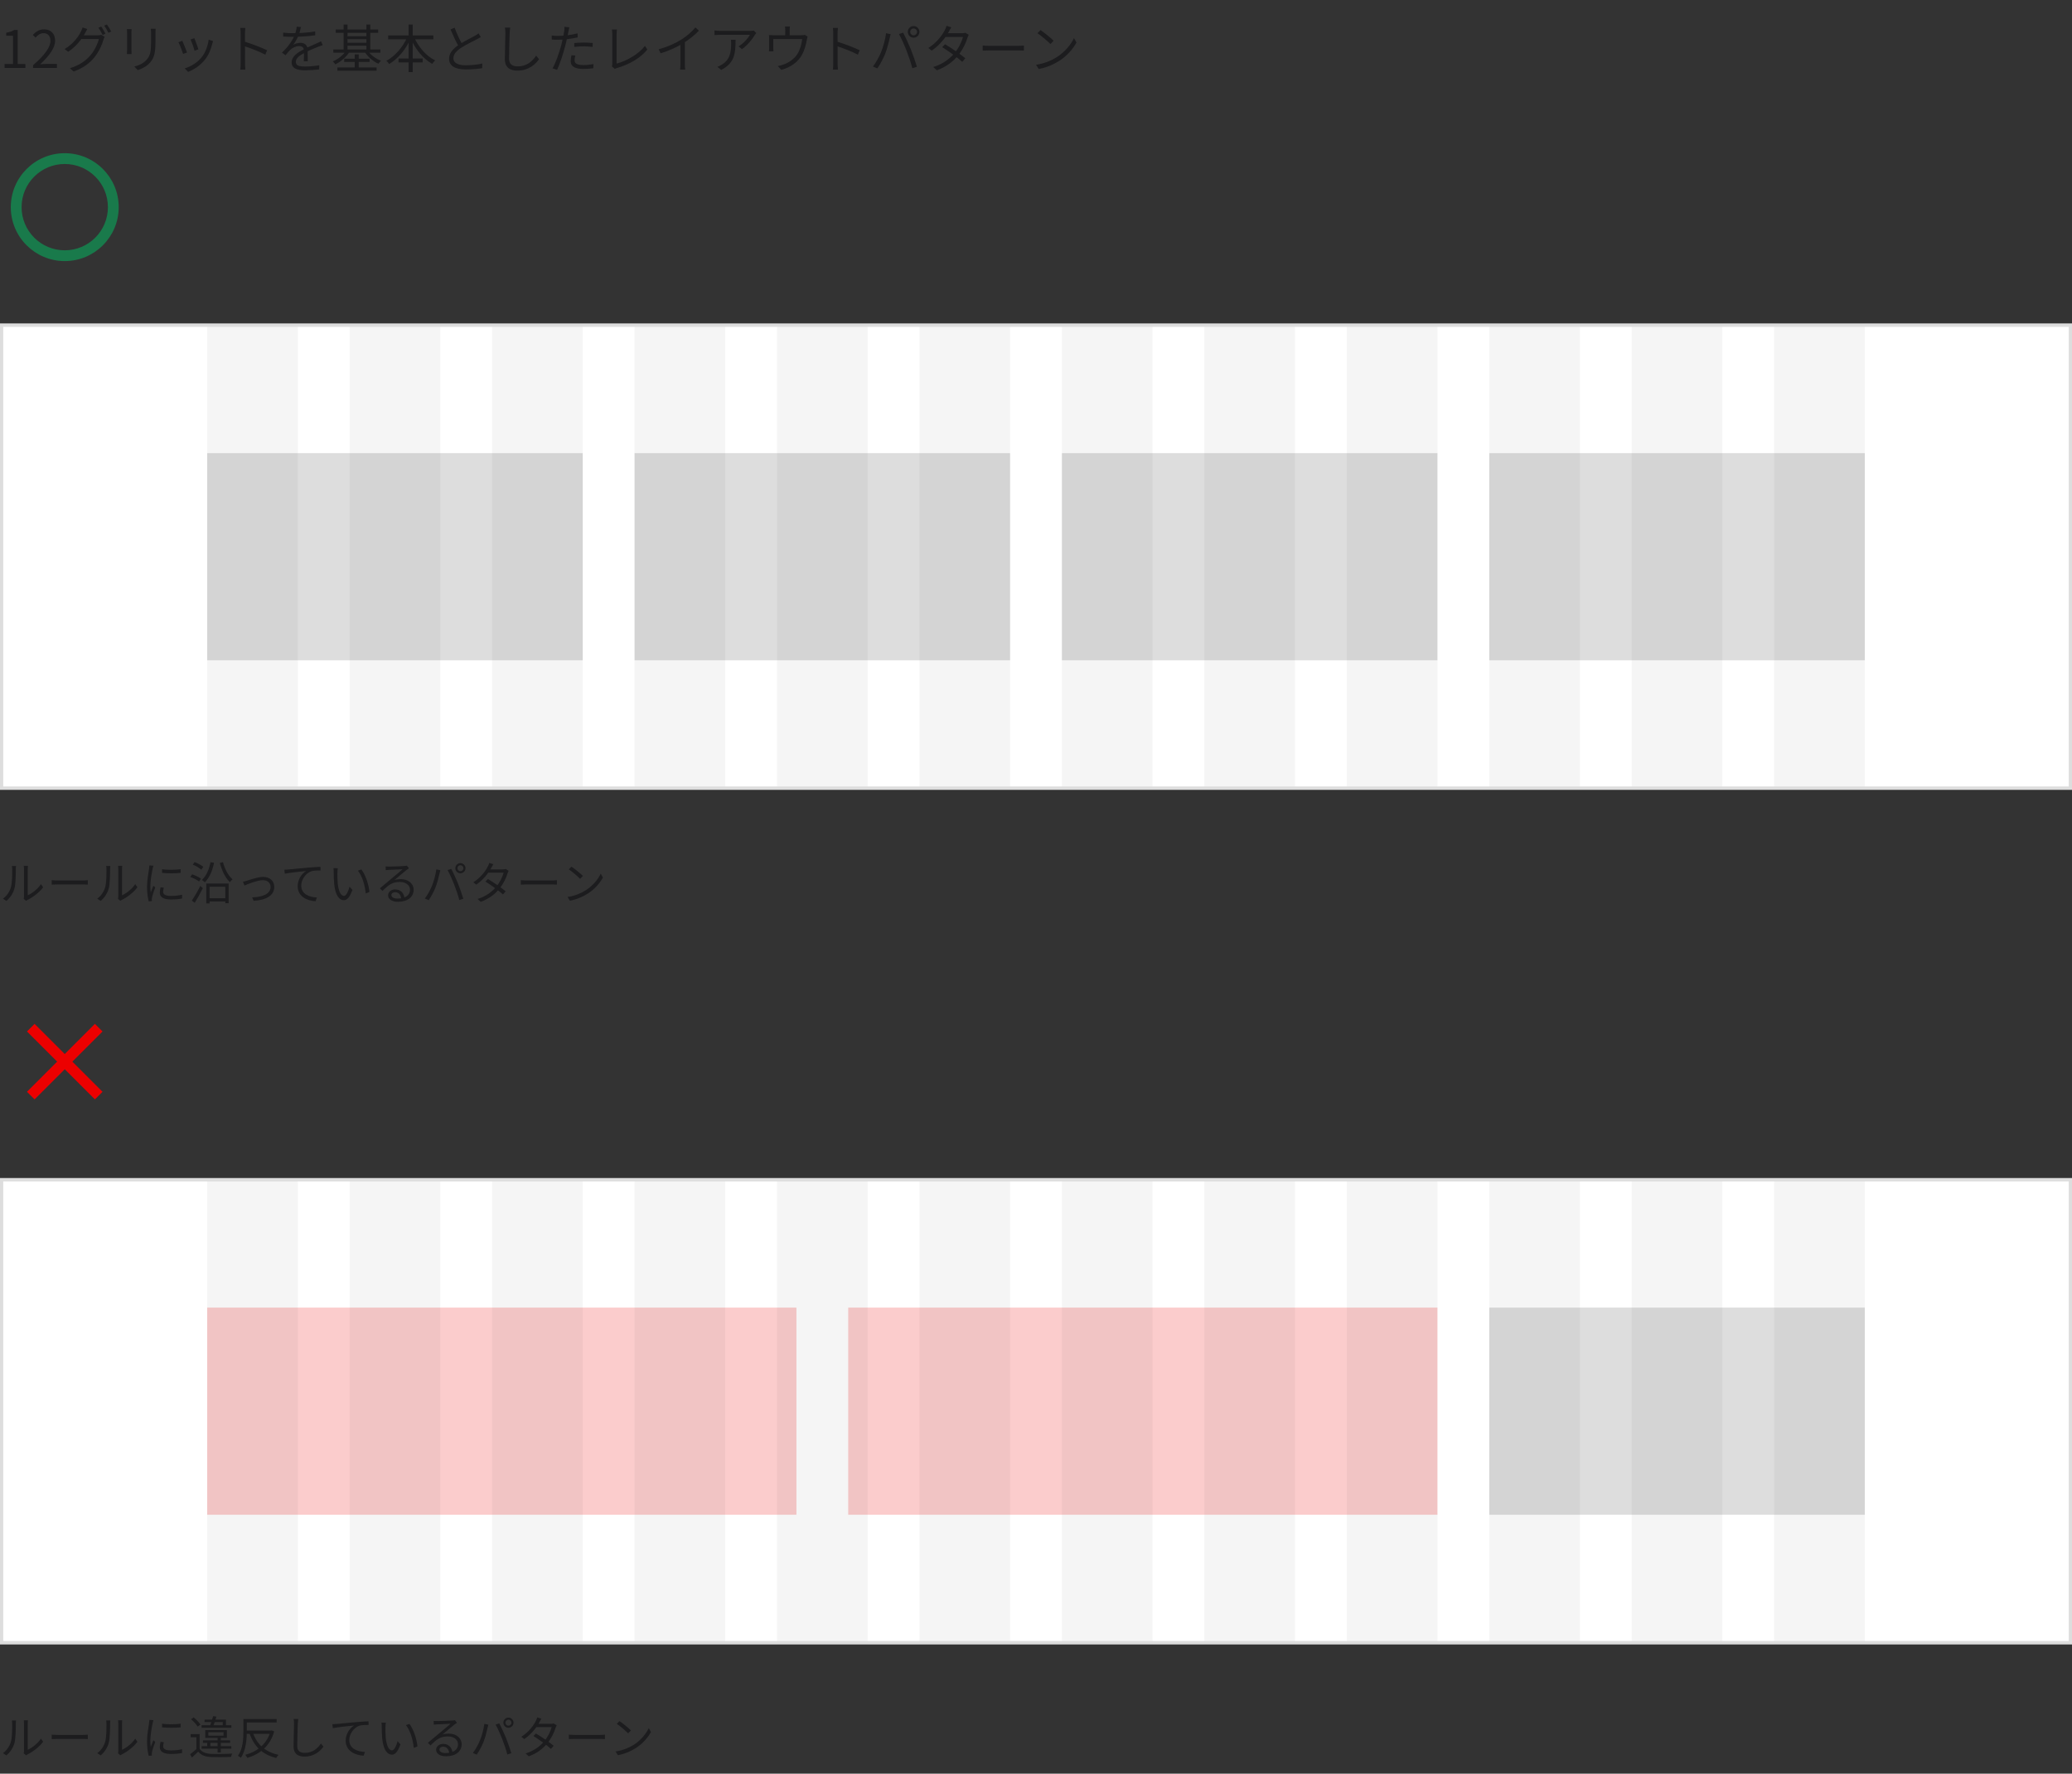 <svg width="640" height="548" viewBox="0 0 640 548" fill="none" xmlns="http://www.w3.org/2000/svg">
<rect x="0" y="0" width="640" height="548" fill="#333333" stroke="none"/>
<path fill-rule="evenodd" clip-rule="evenodd" d="M3.333 64C3.333 54.8 10.8 47.333 20 47.333C29.2 47.333 36.667 54.8 36.667 64C36.667 73.2 29.2 80.666 20 80.666C10.8 80.666 3.333 73.2 3.333 64ZM6.667 64C6.667 71.366 12.633 77.333 20 77.333C27.367 77.333 33.333 71.366 33.333 64C33.333 56.633 27.367 50.666 20 50.666C12.633 50.666 6.667 56.633 6.667 64Z" fill="#197A4B"/>
<g clip-path="url(#clip0_14904_4969)">
<rect y="100" width="640" height="144" fill="white"/>
<rect x="64" y="140" width="116" height="64" fill="#DDDDDD"/>
<rect x="196" y="140" width="116" height="64" fill="#DDDDDD"/>
<rect x="328" y="140" width="116" height="64" fill="#DDDDDD"/>
<rect x="460" y="140" width="116" height="64" fill="#DDDDDD"/>
<rect x="64" y="100" width="28" height="144" fill="black" fill-opacity="0.04"/>
<rect x="108" y="100" width="28" height="144" fill="black" fill-opacity="0.04"/>
<rect x="152" y="100" width="28" height="144" fill="black" fill-opacity="0.04"/>
<rect x="196" y="100" width="28" height="144" fill="black" fill-opacity="0.04"/>
<rect x="240" y="100" width="28" height="144" fill="black" fill-opacity="0.04"/>
<rect x="284" y="100" width="28" height="144" fill="black" fill-opacity="0.04"/>
<rect x="328" y="100" width="28" height="144" fill="black" fill-opacity="0.04"/>
<rect x="372" y="100" width="28" height="144" fill="black" fill-opacity="0.04"/>
<rect x="416" y="100" width="28" height="144" fill="black" fill-opacity="0.04"/>
<rect x="460" y="100" width="28" height="144" fill="black" fill-opacity="0.04"/>
<rect x="504" y="100" width="28" height="144" fill="black" fill-opacity="0.04"/>
<rect x="548" y="100" width="28" height="144" fill="black" fill-opacity="0.04"/>
</g>
<rect x="0.5" y="100.5" width="639" height="143" stroke="#DDDDDD"/>
<path opacity="0.9" d="M7.322 277.706L8.064 278.322C8.176 278.252 8.316 278.126 8.554 278.014C10.178 277.202 12.11 275.774 13.328 274.136L12.656 273.17C11.592 274.752 9.87 276.026 8.568 276.614C8.568 276.194 8.568 269.418 8.568 268.55C8.568 268.018 8.624 267.612 8.638 267.5H7.35C7.35 267.612 7.42 268.004 7.42 268.536C7.42 269.418 7.42 276.278 7.42 276.922C7.42 277.202 7.378 277.496 7.322 277.706ZM0.91 277.65L1.974 278.35C3.15 277.37 4.046 276.012 4.466 274.514C4.844 273.114 4.886 270.104 4.886 268.55C4.886 268.144 4.942 267.71 4.956 267.556H3.668C3.738 267.85 3.766 268.158 3.766 268.564C3.766 270.132 3.766 272.918 3.346 274.206C2.926 275.564 2.1 276.81 0.91 277.65ZM15.974 271.938V273.31C16.422 273.282 17.164 273.254 17.934 273.254C18.97 273.254 24.556 273.254 25.62 273.254C26.236 273.254 26.824 273.296 27.118 273.31V271.938C26.796 271.966 26.306 272.022 25.606 272.022C24.57 272.022 18.956 272.022 17.934 272.022C17.136 272.022 16.408 271.98 15.974 271.938ZM36.442 277.706L37.184 278.322C37.296 278.252 37.436 278.126 37.674 278.014C39.298 277.202 41.23 275.774 42.448 274.136L41.776 273.17C40.712 274.752 38.99 276.026 37.688 276.614C37.688 276.194 37.688 269.418 37.688 268.55C37.688 268.018 37.744 267.612 37.758 267.5H36.47C36.47 267.612 36.54 268.004 36.54 268.536C36.54 269.418 36.54 276.278 36.54 276.922C36.54 277.202 36.498 277.496 36.442 277.706ZM30.03 277.65L31.094 278.35C32.27 277.37 33.166 276.012 33.586 274.514C33.964 273.114 34.006 270.104 34.006 268.55C34.006 268.144 34.062 267.71 34.076 267.556H32.788C32.858 267.85 32.886 268.158 32.886 268.564C32.886 270.132 32.886 272.918 32.466 274.206C32.046 275.564 31.22 276.81 30.03 277.65ZM50.05 268.55L50.064 269.684C51.59 269.852 54.306 269.852 55.804 269.684V268.55C54.418 268.76 51.576 268.816 50.05 268.55ZM50.596 274.262L49.588 274.164C49.434 274.836 49.364 275.34 49.364 275.802C49.364 277.118 50.414 277.902 52.752 277.902C54.208 277.902 55.384 277.79 56.252 277.608L56.224 276.432C55.104 276.698 54.012 276.81 52.766 276.81C50.848 276.81 50.4 276.18 50.4 275.536C50.4 275.158 50.47 274.766 50.596 274.262ZM47.39 267.472L46.144 267.374C46.13 267.682 46.088 268.032 46.046 268.354C45.878 269.516 45.416 271.91 45.416 273.968C45.416 275.872 45.654 277.482 45.934 278.476L46.928 278.406C46.914 278.252 46.9 278.056 46.886 277.916C46.886 277.748 46.914 277.482 46.956 277.286C47.082 276.614 47.6 275.144 47.95 274.15L47.362 273.688C47.124 274.262 46.802 275.102 46.564 275.732C46.48 275.046 46.438 274.458 46.438 273.786C46.438 272.204 46.872 269.712 47.138 268.41C47.194 268.158 47.306 267.71 47.39 267.472ZM63.714 272.988V279.12H64.736V273.968H69.58V279.064H70.63V272.988H63.714ZM64.26 277.524V278.504H70.168V277.524H64.26ZM65.016 266.38C64.582 268.648 63.714 270.65 62.356 271.868C62.622 272.036 63.084 272.414 63.28 272.596C64.652 271.21 65.604 269.068 66.122 266.562L65.016 266.38ZM68.866 266.352L67.9 266.618C68.53 268.984 69.636 271.294 71.008 272.554C71.204 272.274 71.568 271.868 71.834 271.672C70.532 270.622 69.412 268.466 68.866 266.352ZM59.542 267.122C60.48 267.514 61.628 268.186 62.174 268.69L62.804 267.822C62.216 267.332 61.054 266.702 60.116 266.352L59.542 267.122ZM58.772 270.944C59.738 271.294 60.914 271.882 61.502 272.344L62.076 271.462C61.474 271 60.27 270.454 59.332 270.132L58.772 270.944ZM59.248 278.238L60.144 278.938C60.956 277.636 61.922 275.886 62.65 274.402L61.866 273.73C61.068 275.326 59.99 277.16 59.248 278.238ZM75.04 272.414L75.516 273.576C76.412 273.212 79.478 271.938 81.2 271.938C82.642 271.938 83.58 272.82 83.58 274.01C83.58 276.292 80.92 277.16 77.882 277.244L78.344 278.322C82.11 278.098 84.714 276.726 84.714 274.024C84.714 272.12 83.272 270.93 81.284 270.93C79.646 270.93 77.336 271.77 76.342 272.078C75.908 272.218 75.446 272.344 75.04 272.414ZM87.839 268.704L87.965 269.936C89.491 269.614 93.047 269.264 94.559 269.11C93.271 269.866 91.941 271.644 91.941 273.828C91.941 276.964 94.881 278.336 97.485 278.434L97.877 277.286C95.609 277.188 93.047 276.32 93.047 273.59C93.047 271.938 94.265 269.796 96.267 269.152C96.981 268.956 98.199 268.928 99.011 268.942L98.997 267.822C98.059 267.85 96.757 267.934 95.231 268.06C92.641 268.284 90.009 268.536 89.099 268.634C88.819 268.662 88.371 268.69 87.839 268.704ZM104.345 268.242L102.987 268.214C103.071 268.536 103.071 269.138 103.071 269.46C103.071 270.272 103.099 271.98 103.225 273.184C103.617 276.81 104.877 278.126 106.207 278.126C107.159 278.126 107.999 277.314 108.853 274.948L107.971 273.954C107.607 275.354 106.949 276.796 106.235 276.796C105.227 276.796 104.555 275.242 104.317 272.904C104.219 271.756 104.205 270.468 104.219 269.6C104.233 269.236 104.275 268.564 104.345 268.242ZM111.625 268.62L110.547 268.998C111.877 270.636 112.731 273.52 112.969 276.04L114.103 275.592C113.893 273.226 112.885 270.244 111.625 268.62ZM119.115 267.696L119.143 268.844C119.451 268.802 119.759 268.788 120.081 268.76C120.809 268.718 123.609 268.606 124.351 268.564C123.651 269.194 121.887 270.664 121.103 271.308C120.305 271.994 118.499 273.506 117.337 274.458L118.149 275.27C119.913 273.464 121.173 272.484 123.497 272.484C125.331 272.484 126.647 273.506 126.647 274.892C126.647 276.642 125.149 277.622 122.769 277.622C121.663 277.622 120.893 277.216 120.893 276.53C120.893 276.04 121.383 275.648 122.027 275.648C123.147 275.648 123.833 276.502 123.917 277.692L124.925 277.524C124.827 276.11 123.889 274.794 122.027 274.794C120.739 274.794 119.871 275.662 119.871 276.614C119.871 277.79 121.033 278.616 122.937 278.616C125.905 278.616 127.767 277.146 127.767 274.892C127.767 273.002 126.101 271.616 123.777 271.616C123.147 271.616 122.475 271.686 121.831 271.896C122.923 271 124.827 269.362 125.513 268.83C125.779 268.62 126.059 268.438 126.311 268.27L125.667 267.444C125.513 267.5 125.317 267.528 124.897 267.57C124.155 267.64 120.837 267.738 120.095 267.738C119.815 267.738 119.423 267.724 119.115 267.696ZM141.291 268.242C141.291 267.738 141.711 267.318 142.215 267.318C142.719 267.318 143.139 267.738 143.139 268.242C143.139 268.76 142.719 269.166 142.215 269.166C141.711 269.166 141.291 268.76 141.291 268.242ZM140.647 268.242C140.647 269.11 141.347 269.81 142.215 269.81C143.083 269.81 143.783 269.11 143.783 268.242C143.783 267.374 143.083 266.674 142.215 266.674C141.347 266.674 140.647 267.374 140.647 268.242ZM133.381 273.8C132.905 274.962 132.107 276.432 131.225 277.608L132.415 278.112C133.199 276.978 133.969 275.536 134.487 274.262C135.075 272.82 135.565 270.748 135.747 269.88C135.817 269.586 135.915 269.166 136.013 268.858L134.767 268.606C134.571 270.216 133.997 272.344 133.381 273.8ZM140.283 273.268C140.857 274.752 141.515 276.656 141.865 278.07L143.111 277.678C142.733 276.404 141.991 274.262 141.431 272.876C140.829 271.406 139.933 269.474 139.387 268.452L138.253 268.83C138.855 269.88 139.723 271.826 140.283 273.268ZM150.713 271.588L149.943 272.372C151.679 273.45 154.073 275.172 155.361 276.348L156.187 275.368C154.801 274.248 152.505 272.638 150.713 271.588ZM157.111 269.04L156.187 268.48C155.963 268.564 155.655 268.606 155.277 268.606H150.825L150.377 269.614H155.557C155.235 270.916 154.353 272.694 153.275 273.982C152.015 275.48 150.111 276.964 147.507 277.748L148.501 278.63C151.161 277.65 152.981 276.152 154.255 274.584C155.487 273.072 156.369 271.21 156.789 269.782C156.859 269.558 156.999 269.236 157.111 269.04ZM152.393 267.01L151.119 266.604C151.035 266.968 150.811 267.472 150.671 267.71C150.027 268.998 148.585 271.098 146.191 272.596L147.115 273.31C149.355 271.77 150.937 269.656 151.763 268.116C151.903 267.85 152.155 267.374 152.393 267.01ZM160.877 271.938V273.31C161.325 273.282 162.067 273.254 162.837 273.254C163.873 273.254 169.459 273.254 170.523 273.254C171.139 273.254 171.727 273.296 172.021 273.31V271.938C171.699 271.966 171.209 272.022 170.509 272.022C169.473 272.022 163.859 272.022 162.837 272.022C162.039 272.022 161.311 271.98 160.877 271.938ZM176.503 267.752L175.691 268.606C176.741 269.292 178.477 270.804 179.191 271.532L180.059 270.636C179.289 269.866 177.483 268.41 176.503 267.752ZM175.299 277.132L176.027 278.28C178.365 277.846 180.129 276.978 181.543 276.096C183.657 274.766 185.281 272.862 186.233 271.126L185.561 269.922C184.749 271.658 183.055 273.73 180.885 275.088C179.555 275.914 177.735 276.768 175.299 277.132Z" fill="#1A1A1C"/>
<path opacity="0.9" d="M1.408 21H7.84V19.784H5.472V9.272H4.352C3.728 9.656 2.976 9.928 1.92 10.104V11.048H4.016V19.784H1.408V21ZM10.219 21H17.579V19.752H14.331C13.739 19.752 13.035 19.8 12.411 19.864C15.179 17.256 17.019 14.872 17.019 12.52C17.019 10.424 15.707 9.064 13.611 9.064C12.123 9.064 11.099 9.752 10.139 10.792L10.987 11.608C11.643 10.84 12.475 10.248 13.435 10.248C14.891 10.248 15.579 11.24 15.579 12.584C15.579 14.584 13.899 16.936 10.219 20.152V21ZM31.27 8.2L30.406 8.568C30.838 9.176 31.382 10.136 31.702 10.792L32.566 10.392C32.246 9.752 31.67 8.776 31.27 8.2ZM33.014 7.56L32.182 7.928C32.63 8.52 33.142 9.432 33.494 10.12L34.358 9.736C34.054 9.144 33.446 8.152 33.014 7.56ZM32.326 11.384L31.27 10.744C30.998 10.856 30.646 10.904 30.214 10.904C29.718 10.904 25.766 10.904 25.11 10.904L24.598 12.056H30.534C30.198 13.512 29.222 15.576 27.974 17.048C26.518 18.744 24.534 20.2 21.59 21.064L22.742 22.104C25.75 21 27.67 19.528 29.126 17.752C30.534 16.024 31.526 13.848 31.958 12.248C32.038 11.992 32.198 11.624 32.326 11.384ZM26.966 8.968L25.494 8.488C25.398 8.888 25.158 9.48 24.998 9.752C24.294 11.192 22.726 13.512 19.958 15.16L21.078 15.992C23.638 14.28 25.318 11.992 26.262 10.232C26.422 9.928 26.71 9.384 26.966 8.968ZM48.07 8.872H46.566C46.614 9.256 46.662 9.72 46.662 10.264C46.662 10.824 46.662 12.168 46.662 12.792C46.662 15.8 46.454 17.112 45.318 18.424C44.326 19.56 42.966 20.184 41.494 20.568L42.55 21.672C43.718 21.272 45.318 20.568 46.342 19.32C47.51 17.96 48.022 16.696 48.022 12.84C48.022 12.248 48.022 10.888 48.022 10.264C48.022 9.72 48.038 9.256 48.07 8.872ZM40.646 9H39.19C39.238 9.304 39.254 9.864 39.254 10.136C39.254 10.616 39.254 14.792 39.254 15.48C39.254 15.944 39.222 16.456 39.19 16.712H40.646C40.614 16.424 40.598 15.896 40.598 15.48C40.598 14.808 40.598 10.616 40.598 10.136C40.598 9.768 40.614 9.304 40.646 9ZM60.038 11.8L58.854 12.2C59.19 12.904 59.926 14.936 60.102 15.672L61.286 15.24C61.094 14.552 60.31 12.44 60.038 11.8ZM65.83 12.696L64.454 12.248C64.198 14.296 63.382 16.344 62.246 17.736C60.934 19.368 58.886 20.584 57.046 21.128L58.102 22.2C59.878 21.528 61.83 20.28 63.318 18.408C64.454 16.968 65.158 15.24 65.574 13.48C65.638 13.272 65.718 13.016 65.83 12.696ZM56.31 12.6L55.126 13.048C55.446 13.608 56.31 15.832 56.566 16.664L57.766 16.216C57.478 15.368 56.63 13.272 56.31 12.6ZM74.326 19.592C74.326 20.184 74.31 20.984 74.23 21.496H75.782C75.718 20.968 75.686 20.104 75.686 19.592C75.686 18.84 75.67 12.776 75.67 10.296C75.67 9.8 75.718 9.112 75.782 8.616H74.214C74.294 9.128 74.326 9.832 74.326 10.296C74.326 11.624 74.326 18.696 74.326 19.592ZM75.382 12.824V14.232C77.126 14.776 80.118 15.912 81.942 16.888L82.502 15.528C80.726 14.664 77.494 13.432 75.382 12.824ZM92.95 8.36L91.638 8.248C91.59 9 91.366 9.96 91.014 10.84C90.47 12.2 89.398 14.056 87.094 16.264L88.198 17.08C88.726 16.424 89.174 15.848 89.638 15.4C90.374 14.744 91.382 14.232 92.406 14.232C93.238 14.232 93.878 14.664 93.894 15.592C93.91 16.424 93.894 18.072 93.83 18.92H95.062C95.046 17.928 95.014 16.088 95.014 15.256C95.014 13.96 94.054 13.224 92.822 13.224C92.118 13.224 91.206 13.448 90.582 13.816C91.222 12.984 91.814 11.912 92.214 10.936C92.63 9.864 92.806 8.984 92.95 8.36ZM87.462 10.088V11.288C88.358 11.352 89.414 11.384 90.102 11.384C92.134 11.384 95.11 11.24 97.35 10.904V9.72C95.094 10.12 92.326 10.248 90.166 10.248C89.43 10.248 88.326 10.2 87.462 10.088ZM99.686 13.944L99.174 12.76C98.726 12.984 98.326 13.16 97.846 13.384C96.79 13.88 95.494 14.376 93.974 15.16C92.07 16.136 90.086 17.336 90.086 19.288C90.086 21.224 91.926 21.72 94.198 21.72C95.59 21.72 97.366 21.592 98.582 21.448L98.63 20.152C97.222 20.408 95.494 20.552 94.246 20.552C92.598 20.552 91.366 20.36 91.366 19.112C91.366 18.008 92.486 17.144 94.07 16.312C95.622 15.512 97.142 14.904 98.278 14.456C98.71 14.296 99.286 14.072 99.686 13.944ZM103.702 9.112V10.136H116.806V9.112H103.702ZM104.214 20.84V21.848H116.326V20.84H104.214ZM106.854 11.192V12.104H113.59V11.192H106.854ZM106.854 13.208V14.12H113.59V13.208H106.854ZM102.95 15.272V16.28H117.494V15.272H102.95ZM106.31 18.136V19.128H114.166V18.136H106.31ZM106.134 7.576V15.832H107.334V7.576H106.134ZM113.174 7.576V15.832H114.374V7.576H113.174ZM109.574 16.792V21.4H110.806V16.792H109.574ZM106.982 15.544C106.118 16.952 104.406 18.328 102.79 18.968C103.062 19.192 103.398 19.608 103.574 19.88C105.254 19.096 107.014 17.576 107.99 15.928L106.982 15.544ZM113.526 15.544L112.582 15.912C113.51 17.48 115.206 18.968 116.902 19.688C117.078 19.4 117.43 18.984 117.702 18.76C116.038 18.168 114.374 16.904 113.526 15.544ZM119.894 10.936V12.152H133.862V10.936H119.894ZM123.094 18.072V19.288H130.55V18.072H123.094ZM126.214 7.576V22.28H127.478V7.576H126.214ZM125.846 11.336C124.566 14.408 122.022 17.384 119.35 18.776C119.622 19.016 120.022 19.464 120.214 19.768C122.982 18.152 125.494 15.096 126.918 11.704L125.846 11.336ZM127.878 11.384L126.806 11.752C128.214 15.112 130.678 18.168 133.51 19.736C133.702 19.4 134.118 18.92 134.422 18.664C131.654 17.336 129.142 14.424 127.878 11.384ZM148.518 11.464L147.83 10.312C147.494 10.584 147.142 10.792 146.678 11.064C145.638 11.656 143.398 12.728 141.766 13.816C139.878 15.064 138.71 16.424 138.71 18.152C138.71 20.552 140.886 21.448 143.894 21.448C145.894 21.448 147.75 21.272 148.95 21.064L148.966 19.624C147.718 19.944 145.574 20.168 143.846 20.168C141.318 20.168 140.038 19.336 140.038 18.008C140.038 16.808 140.934 15.752 142.422 14.776C143.99 13.752 146.214 12.696 147.286 12.136C147.766 11.896 148.166 11.672 148.518 11.464ZM140.422 8.552L139.158 9.096C140.022 11.08 140.982 13.24 141.798 14.552L142.886 13.896C142.15 12.6 141.158 10.6 140.422 8.552ZM157.59 8.536H155.958C156.054 9 156.102 9.56 156.102 10.152C156.102 11.832 155.942 15.88 155.942 18.248C155.942 20.872 157.526 21.816 159.83 21.816C163.334 21.816 165.414 19.816 166.502 18.296L165.606 17.208C164.454 18.872 162.79 20.504 159.862 20.504C158.342 20.504 157.238 19.896 157.238 18.136C157.238 15.752 157.366 11.96 157.43 10.152C157.462 9.624 157.51 9.064 157.59 8.536ZM175.862 8.424L174.342 8.296C174.374 8.632 174.342 9.176 174.278 9.624C174.166 10.456 173.75 12.472 173.366 13.944C172.758 16.2 171.638 19.448 170.678 21.112L172.07 21.576C172.918 19.832 173.99 16.52 174.566 14.248C175.014 12.648 175.35 10.84 175.59 9.688C175.654 9.384 175.766 8.776 175.862 8.424ZM172.326 11.096C171.734 11.096 171.158 11.064 170.406 10.968L170.438 12.216C171.03 12.264 171.59 12.28 172.294 12.28C174.022 12.28 176.438 12.008 178.422 11.56V10.312C176.438 10.808 174.086 11.096 172.326 11.096ZM177.382 13.288V14.488C178.358 14.376 179.35 14.312 180.342 14.312C181.286 14.312 182.214 14.408 183.046 14.504L183.078 13.288C182.214 13.192 181.238 13.16 180.31 13.16C179.286 13.16 178.214 13.208 177.382 13.288ZM177.702 17.176L176.518 17.064C176.374 17.736 176.278 18.344 176.278 18.952C176.278 20.536 177.654 21.304 180.166 21.304C181.334 21.304 182.406 21.208 183.27 21.08L183.318 19.8C182.326 19.992 181.238 20.104 180.182 20.104C177.91 20.104 177.478 19.368 177.478 18.616C177.478 18.2 177.574 17.704 177.702 17.176ZM188.982 20.504L189.894 21.288C190.15 21.144 190.406 21.064 190.566 21.016C194.566 19.848 197.862 17.88 199.942 15.304L199.222 14.184C197.222 16.76 193.526 18.856 190.454 19.64C190.454 18.824 190.454 12.072 190.454 10.552C190.454 10.104 190.518 9.496 190.566 9.112H188.998C189.062 9.416 189.126 10.136 189.126 10.568C189.126 12.088 189.126 18.712 189.126 19.72C189.126 20.024 189.094 20.248 188.982 20.504ZM203.446 15.224L204.07 16.472C206.646 15.672 209.19 14.504 210.95 13.416C212.822 12.248 214.502 10.904 215.878 9.48L214.806 8.472C213.702 9.816 212.102 11.192 210.422 12.248C208.646 13.352 206.214 14.488 203.446 15.224ZM210.166 12.904V19.8C210.166 20.392 210.118 21.192 210.07 21.496H211.654C211.574 21.192 211.542 20.392 211.542 19.8V12.488L210.166 12.904ZM233.606 10.2L232.806 9.432C232.582 9.496 232.006 9.544 231.702 9.544C230.742 9.544 223.27 9.544 222.502 9.544C221.91 9.544 221.254 9.48 220.694 9.4V10.84C221.318 10.792 221.91 10.76 222.502 10.76C223.27 10.76 230.502 10.76 231.622 10.76C231.11 11.752 229.606 13.48 228.118 14.328L229.19 15.176C231.014 13.912 232.534 11.848 233.174 10.76C233.286 10.584 233.478 10.344 233.606 10.2ZM227.206 12.296H225.766C225.83 12.728 225.83 13.08 225.83 13.464C225.83 16.136 225.478 18.408 223.014 19.928C222.566 20.232 222.006 20.504 221.574 20.648L222.742 21.608C226.822 19.56 227.206 16.632 227.206 12.296ZM243.99 8.2H242.47C242.534 8.696 242.55 9.064 242.55 9.4C242.55 9.768 242.55 10.904 242.55 11.528H243.91C243.91 10.968 243.91 9.768 243.91 9.4C243.91 9.064 243.926 8.696 243.99 8.2ZM249.446 11.304L248.582 10.76C248.374 10.824 248.086 10.888 247.494 10.888H239.014C238.454 10.888 237.974 10.856 237.51 10.824C237.574 11.16 237.574 11.704 237.574 12.04C237.574 12.6 237.574 14.344 237.574 14.856C237.574 15.176 237.558 15.608 237.51 15.88H238.902C238.87 15.64 238.854 15.208 238.854 14.936C238.854 14.44 238.854 12.728 238.854 12.072H247.782C247.638 13.432 247.142 15.368 246.278 16.728C245.286 18.248 243.542 19.432 241.926 19.96C241.414 20.152 240.806 20.312 240.278 20.408L241.318 21.592C244.246 20.792 246.454 19.16 247.638 17.064C248.534 15.544 248.998 13.544 249.222 12.264C249.27 11.96 249.366 11.528 249.446 11.304ZM257.366 19.592C257.366 20.184 257.35 20.984 257.27 21.496H258.822C258.758 20.968 258.726 20.104 258.726 19.592C258.726 18.84 258.71 12.776 258.71 10.296C258.71 9.8 258.758 9.112 258.822 8.616H257.254C257.334 9.128 257.366 9.832 257.366 10.296C257.366 11.624 257.366 18.696 257.366 19.592ZM258.422 12.824V14.232C260.166 14.776 263.158 15.912 264.982 16.888L265.542 15.528C263.766 14.664 260.534 13.432 258.422 12.824ZM281.142 9.848C281.142 9.272 281.622 8.792 282.198 8.792C282.774 8.792 283.254 9.272 283.254 9.848C283.254 10.44 282.774 10.904 282.198 10.904C281.622 10.904 281.142 10.44 281.142 9.848ZM280.406 9.848C280.406 10.84 281.206 11.64 282.198 11.64C283.19 11.64 283.99 10.84 283.99 9.848C283.99 8.856 283.19 8.056 282.198 8.056C281.206 8.056 280.406 8.856 280.406 9.848ZM272.102 16.2C271.558 17.528 270.646 19.208 269.638 20.552L270.998 21.128C271.894 19.832 272.774 18.184 273.366 16.728C274.038 15.08 274.598 12.712 274.806 11.72C274.886 11.384 274.998 10.904 275.11 10.552L273.686 10.264C273.462 12.104 272.806 14.536 272.102 16.2ZM279.99 15.592C280.646 17.288 281.398 19.464 281.798 21.08L283.222 20.632C282.79 19.176 281.942 16.728 281.302 15.144C280.614 13.464 279.59 11.256 278.966 10.088L277.67 10.52C278.358 11.72 279.35 13.944 279.99 15.592ZM291.91 13.672L291.03 14.568C293.014 15.8 295.75 17.768 297.222 19.112L298.166 17.992C296.582 16.712 293.958 14.872 291.91 13.672ZM299.222 10.76L298.166 10.12C297.91 10.216 297.558 10.264 297.126 10.264H292.038L291.526 11.416H297.446C297.078 12.904 296.07 14.936 294.838 16.408C293.398 18.12 291.222 19.816 288.246 20.712L289.382 21.72C292.422 20.6 294.502 18.888 295.958 17.096C297.366 15.368 298.374 13.24 298.854 11.608C298.934 11.352 299.094 10.984 299.222 10.76ZM293.83 8.44L292.374 7.976C292.278 8.392 292.022 8.968 291.862 9.24C291.126 10.712 289.478 13.112 286.742 14.824L287.798 15.64C290.358 13.88 292.166 11.464 293.11 9.704C293.27 9.4 293.558 8.856 293.83 8.44ZM303.526 14.072V15.64C304.038 15.608 304.886 15.576 305.766 15.576C306.95 15.576 313.334 15.576 314.55 15.576C315.254 15.576 315.926 15.624 316.262 15.64V14.072C315.894 14.104 315.334 14.168 314.534 14.168C313.35 14.168 306.934 14.168 305.766 14.168C304.854 14.168 304.022 14.12 303.526 14.072ZM321.385 9.288L320.457 10.264C321.657 11.048 323.641 12.776 324.457 13.608L325.449 12.584C324.569 11.704 322.505 10.04 321.385 9.288ZM320.009 20.008L320.841 21.32C323.513 20.824 325.529 19.832 327.145 18.824C329.561 17.304 331.417 15.128 332.505 13.144L331.737 11.768C330.809 13.752 328.873 16.12 326.393 17.672C324.873 18.616 322.793 19.592 320.009 20.008Z" fill="#1A1A1C"/>
<path d="M31.667 318.683L29.317 316.333L20 325.65L10.683 316.333L8.333 318.683L17.65 328L8.333 337.316L10.683 339.666L20 330.35L29.317 339.666L31.667 337.316L22.35 328L31.667 318.683Z" fill="#EC0000"/>
<g clip-path="url(#clip1_14904_4969)">
<rect y="364" width="640" height="144" fill="white"/>
<rect x="64" y="404" width="182" height="64" fill="#EC0000" fill-opacity="0.2"/>
<rect x="262" y="404" width="182" height="64" fill="#EC0000" fill-opacity="0.2"/>
<rect x="460" y="404" width="116" height="64" fill="#DDDDDD"/>
<rect x="64" y="364" width="28" height="144" fill="black" fill-opacity="0.04"/>
<rect x="108" y="364" width="28" height="144" fill="black" fill-opacity="0.04"/>
<rect x="152" y="364" width="28" height="144" fill="black" fill-opacity="0.04"/>
<rect x="196" y="364" width="28" height="144" fill="black" fill-opacity="0.04"/>
<rect x="240" y="364" width="28" height="144" fill="black" fill-opacity="0.04"/>
<rect x="284" y="364" width="28" height="144" fill="black" fill-opacity="0.04"/>
<rect x="328" y="364" width="28" height="144" fill="black" fill-opacity="0.04"/>
<rect x="372" y="364" width="28" height="144" fill="black" fill-opacity="0.04"/>
<rect x="416" y="364" width="28" height="144" fill="black" fill-opacity="0.04"/>
<rect x="460" y="364" width="28" height="144" fill="black" fill-opacity="0.04"/>
<rect x="504" y="364" width="28" height="144" fill="black" fill-opacity="0.04"/>
<rect x="548" y="364" width="28" height="144" fill="black" fill-opacity="0.04"/>
</g>
<rect x="0.5" y="364.5" width="639" height="143" stroke="#DDDDDD"/>
<path opacity="0.9" d="M7.322 541.706L8.064 542.322C8.176 542.252 8.316 542.126 8.554 542.014C10.178 541.202 12.11 539.774 13.328 538.136L12.656 537.17C11.592 538.752 9.87 540.026 8.568 540.614C8.568 540.194 8.568 533.418 8.568 532.55C8.568 532.018 8.624 531.612 8.638 531.5H7.35C7.35 531.612 7.42 532.004 7.42 532.536C7.42 533.418 7.42 540.278 7.42 540.922C7.42 541.202 7.378 541.496 7.322 541.706ZM0.91 541.65L1.974 542.35C3.15 541.37 4.046 540.012 4.466 538.514C4.844 537.114 4.886 534.104 4.886 532.55C4.886 532.144 4.942 531.71 4.956 531.556H3.668C3.738 531.85 3.766 532.158 3.766 532.564C3.766 534.132 3.766 536.918 3.346 538.206C2.926 539.564 2.1 540.81 0.91 541.65ZM15.974 535.938V537.31C16.422 537.282 17.164 537.254 17.934 537.254C18.97 537.254 24.556 537.254 25.62 537.254C26.236 537.254 26.824 537.296 27.118 537.31V535.938C26.796 535.966 26.306 536.022 25.606 536.022C24.57 536.022 18.956 536.022 17.934 536.022C17.136 536.022 16.408 535.98 15.974 535.938ZM36.442 541.706L37.184 542.322C37.296 542.252 37.436 542.126 37.674 542.014C39.298 541.202 41.23 539.774 42.448 538.136L41.776 537.17C40.712 538.752 38.99 540.026 37.688 540.614C37.688 540.194 37.688 533.418 37.688 532.55C37.688 532.018 37.744 531.612 37.758 531.5H36.47C36.47 531.612 36.54 532.004 36.54 532.536C36.54 533.418 36.54 540.278 36.54 540.922C36.54 541.202 36.498 541.496 36.442 541.706ZM30.03 541.65L31.094 542.35C32.27 541.37 33.166 540.012 33.586 538.514C33.964 537.114 34.006 534.104 34.006 532.55C34.006 532.144 34.062 531.71 34.076 531.556H32.788C32.858 531.85 32.886 532.158 32.886 532.564C32.886 534.132 32.886 536.918 32.466 538.206C32.046 539.564 31.22 540.81 30.03 541.65ZM50.05 532.55L50.064 533.684C51.59 533.852 54.306 533.852 55.804 533.684V532.55C54.418 532.76 51.576 532.816 50.05 532.55ZM50.596 538.262L49.588 538.164C49.434 538.836 49.364 539.34 49.364 539.802C49.364 541.118 50.414 541.902 52.752 541.902C54.208 541.902 55.384 541.79 56.252 541.608L56.224 540.432C55.104 540.698 54.012 540.81 52.766 540.81C50.848 540.81 50.4 540.18 50.4 539.536C50.4 539.158 50.47 538.766 50.596 538.262ZM47.39 531.472L46.144 531.374C46.13 531.682 46.088 532.032 46.046 532.354C45.878 533.516 45.416 535.91 45.416 537.968C45.416 539.872 45.654 541.482 45.934 542.476L46.928 542.406C46.914 542.252 46.9 542.056 46.886 541.916C46.886 541.748 46.914 541.482 46.956 541.286C47.082 540.614 47.6 539.144 47.95 538.15L47.362 537.688C47.124 538.262 46.802 539.102 46.564 539.732C46.48 539.046 46.438 538.458 46.438 537.786C46.438 536.204 46.872 533.712 47.138 532.41C47.194 532.158 47.306 531.71 47.39 531.472ZM61.67 535.77H58.884V536.75H60.662V540.726H61.67V535.77ZM61.67 540.306H60.76C60.102 540.908 59.346 541.538 58.73 541.986L59.276 543.008C59.976 542.392 60.62 541.79 61.236 541.188C62.104 542.294 63.378 542.784 65.226 542.854C66.794 542.924 69.79 542.896 71.372 542.826C71.414 542.518 71.582 542.028 71.708 541.79C70.014 541.902 66.78 541.944 65.226 541.874C63.56 541.818 62.328 541.342 61.67 540.306ZM59.01 531.178C59.794 531.836 60.662 532.788 61.054 533.446L61.922 532.816C61.516 532.158 60.606 531.248 59.822 530.618L59.01 531.178ZM62.286 539.508V540.278H71.456V539.508H62.286ZM62.692 537.702V538.472H71.078V537.702H62.692ZM62.272 533.026V533.81H71.47V533.026H62.272ZM67.214 536.876V541.454H68.208V536.876H67.214ZM64.008 537.996V539.802H64.974V537.996H64.008ZM65.828 530.24C65.548 531.262 65.114 532.578 64.792 533.446H65.828C66.136 532.648 66.556 531.374 66.836 530.366L65.828 530.24ZM63.182 531.304V532.06H68.81V533.432H69.79V531.304H63.182ZM64.358 535.182H69.048V536.26H64.358V535.182ZM63.392 534.51V536.946H70.07V534.51H63.392ZM75.698 531.122V532.172H85.456V531.122H75.698ZM75.824 534.664V535.686H83.846V534.664H75.824ZM75.18 531.122V534.944C75.18 537.184 75.04 540.292 73.5 542.476C73.766 542.602 74.2 542.91 74.382 543.092C75.992 540.782 76.23 537.324 76.23 534.944V531.122H75.18ZM83.552 534.664V534.874C82.488 538.864 79.31 541.244 75.768 542.168C75.992 542.392 76.258 542.84 76.384 543.12C80.164 541.986 83.44 539.536 84.686 534.93L83.972 534.622L83.762 534.664H83.552ZM78.064 535.182L77.056 535.476C78.428 539.522 81.004 542.084 85.316 543.148C85.47 542.854 85.764 542.42 86.03 542.182C81.83 541.258 79.268 538.85 78.064 535.182ZM92.12 531.094H90.692C90.776 531.5 90.818 531.99 90.818 532.508C90.818 533.978 90.678 537.52 90.678 539.592C90.678 541.888 92.064 542.714 94.08 542.714C97.146 542.714 98.966 540.964 99.918 539.634L99.134 538.682C98.126 540.138 96.67 541.566 94.108 541.566C92.778 541.566 91.812 541.034 91.812 539.494C91.812 537.408 91.924 534.09 91.98 532.508C92.008 532.046 92.05 531.556 92.12 531.094ZM102.672 532.704L102.798 533.936C104.324 533.614 107.88 533.264 109.392 533.11C108.104 533.866 106.774 535.644 106.774 537.828C106.774 540.964 109.714 542.336 112.318 542.434L112.71 541.286C110.442 541.188 107.88 540.32 107.88 537.59C107.88 535.938 109.098 533.796 111.1 533.152C111.814 532.956 113.032 532.928 113.844 532.942L113.83 531.822C112.892 531.85 111.59 531.934 110.064 532.06C107.474 532.284 104.842 532.536 103.932 532.634C103.652 532.662 103.204 532.69 102.672 532.704ZM119.178 532.242L117.82 532.214C117.904 532.536 117.904 533.138 117.904 533.46C117.904 534.272 117.932 535.98 118.058 537.184C118.45 540.81 119.71 542.126 121.04 542.126C121.992 542.126 122.832 541.314 123.686 538.948L122.804 537.954C122.44 539.354 121.782 540.796 121.068 540.796C120.06 540.796 119.388 539.242 119.15 536.904C119.052 535.756 119.038 534.468 119.052 533.6C119.066 533.236 119.108 532.564 119.178 532.242ZM126.458 532.62L125.38 532.998C126.71 534.636 127.564 537.52 127.802 540.04L128.936 539.592C128.726 537.226 127.718 534.244 126.458 532.62ZM133.948 531.696L133.976 532.844C134.284 532.802 134.592 532.788 134.914 532.76C135.642 532.718 138.442 532.606 139.184 532.564C138.484 533.194 136.72 534.664 135.936 535.308C135.138 535.994 133.332 537.506 132.17 538.458L132.982 539.27C134.746 537.464 136.006 536.484 138.33 536.484C140.164 536.484 141.48 537.506 141.48 538.892C141.48 540.642 139.982 541.622 137.602 541.622C136.496 541.622 135.726 541.216 135.726 540.53C135.726 540.04 136.216 539.648 136.86 539.648C137.98 539.648 138.666 540.502 138.75 541.692L139.758 541.524C139.66 540.11 138.722 538.794 136.86 538.794C135.572 538.794 134.704 539.662 134.704 540.614C134.704 541.79 135.866 542.616 137.77 542.616C140.738 542.616 142.6 541.146 142.6 538.892C142.6 537.002 140.934 535.616 138.61 535.616C137.98 535.616 137.308 535.686 136.664 535.896C137.756 535 139.66 533.362 140.346 532.83C140.612 532.62 140.892 532.438 141.144 532.27L140.5 531.444C140.346 531.5 140.15 531.528 139.73 531.57C138.988 531.64 135.67 531.738 134.928 531.738C134.648 531.738 134.256 531.724 133.948 531.696ZM156.124 532.242C156.124 531.738 156.544 531.318 157.048 531.318C157.552 531.318 157.972 531.738 157.972 532.242C157.972 532.76 157.552 533.166 157.048 533.166C156.544 533.166 156.124 532.76 156.124 532.242ZM155.48 532.242C155.48 533.11 156.18 533.81 157.048 533.81C157.916 533.81 158.616 533.11 158.616 532.242C158.616 531.374 157.916 530.674 157.048 530.674C156.18 530.674 155.48 531.374 155.48 532.242ZM148.214 537.8C147.738 538.962 146.94 540.432 146.058 541.608L147.248 542.112C148.032 540.978 148.802 539.536 149.32 538.262C149.908 536.82 150.398 534.748 150.58 533.88C150.65 533.586 150.748 533.166 150.846 532.858L149.6 532.606C149.404 534.216 148.83 536.344 148.214 537.8ZM155.116 537.268C155.69 538.752 156.348 540.656 156.698 542.07L157.944 541.678C157.566 540.404 156.824 538.262 156.264 536.876C155.662 535.406 154.766 533.474 154.22 532.452L153.086 532.83C153.688 533.88 154.556 535.826 155.116 537.268ZM165.546 535.588L164.776 536.372C166.512 537.45 168.906 539.172 170.194 540.348L171.02 539.368C169.634 538.248 167.338 536.638 165.546 535.588ZM171.944 533.04L171.02 532.48C170.796 532.564 170.488 532.606 170.11 532.606H165.658L165.21 533.614H170.39C170.068 534.916 169.186 536.694 168.108 537.982C166.848 539.48 164.944 540.964 162.34 541.748L163.334 542.63C165.994 541.65 167.814 540.152 169.088 538.584C170.32 537.072 171.202 535.21 171.622 533.782C171.692 533.558 171.832 533.236 171.944 533.04ZM167.226 531.01L165.952 530.604C165.868 530.968 165.644 531.472 165.504 531.71C164.86 532.998 163.418 535.098 161.024 536.596L161.948 537.31C164.188 535.77 165.77 533.656 166.596 532.116C166.736 531.85 166.988 531.374 167.226 531.01ZM175.71 535.938V537.31C176.158 537.282 176.9 537.254 177.67 537.254C178.706 537.254 184.292 537.254 185.356 537.254C185.972 537.254 186.56 537.296 186.854 537.31V535.938C186.532 535.966 186.042 536.022 185.342 536.022C184.306 536.022 178.692 536.022 177.67 536.022C176.872 536.022 176.144 535.98 175.71 535.938ZM191.337 531.752L190.525 532.606C191.575 533.292 193.311 534.804 194.025 535.532L194.893 534.636C194.123 533.866 192.317 532.41 191.337 531.752ZM190.133 541.132L190.861 542.28C193.199 541.846 194.963 540.978 196.377 540.096C198.491 538.766 200.115 536.862 201.067 535.126L200.395 533.922C199.583 535.658 197.889 537.73 195.719 539.088C194.389 539.914 192.569 540.768 190.133 541.132Z" fill="#1A1A1C"/>
<defs>
<clipPath id="clip0_14904_4969">
<rect y="100" width="640" height="144" fill="white"/>
</clipPath>
<clipPath id="clip1_14904_4969">
<rect y="364" width="640" height="144" fill="white"/>
</clipPath>
</defs>
</svg>
